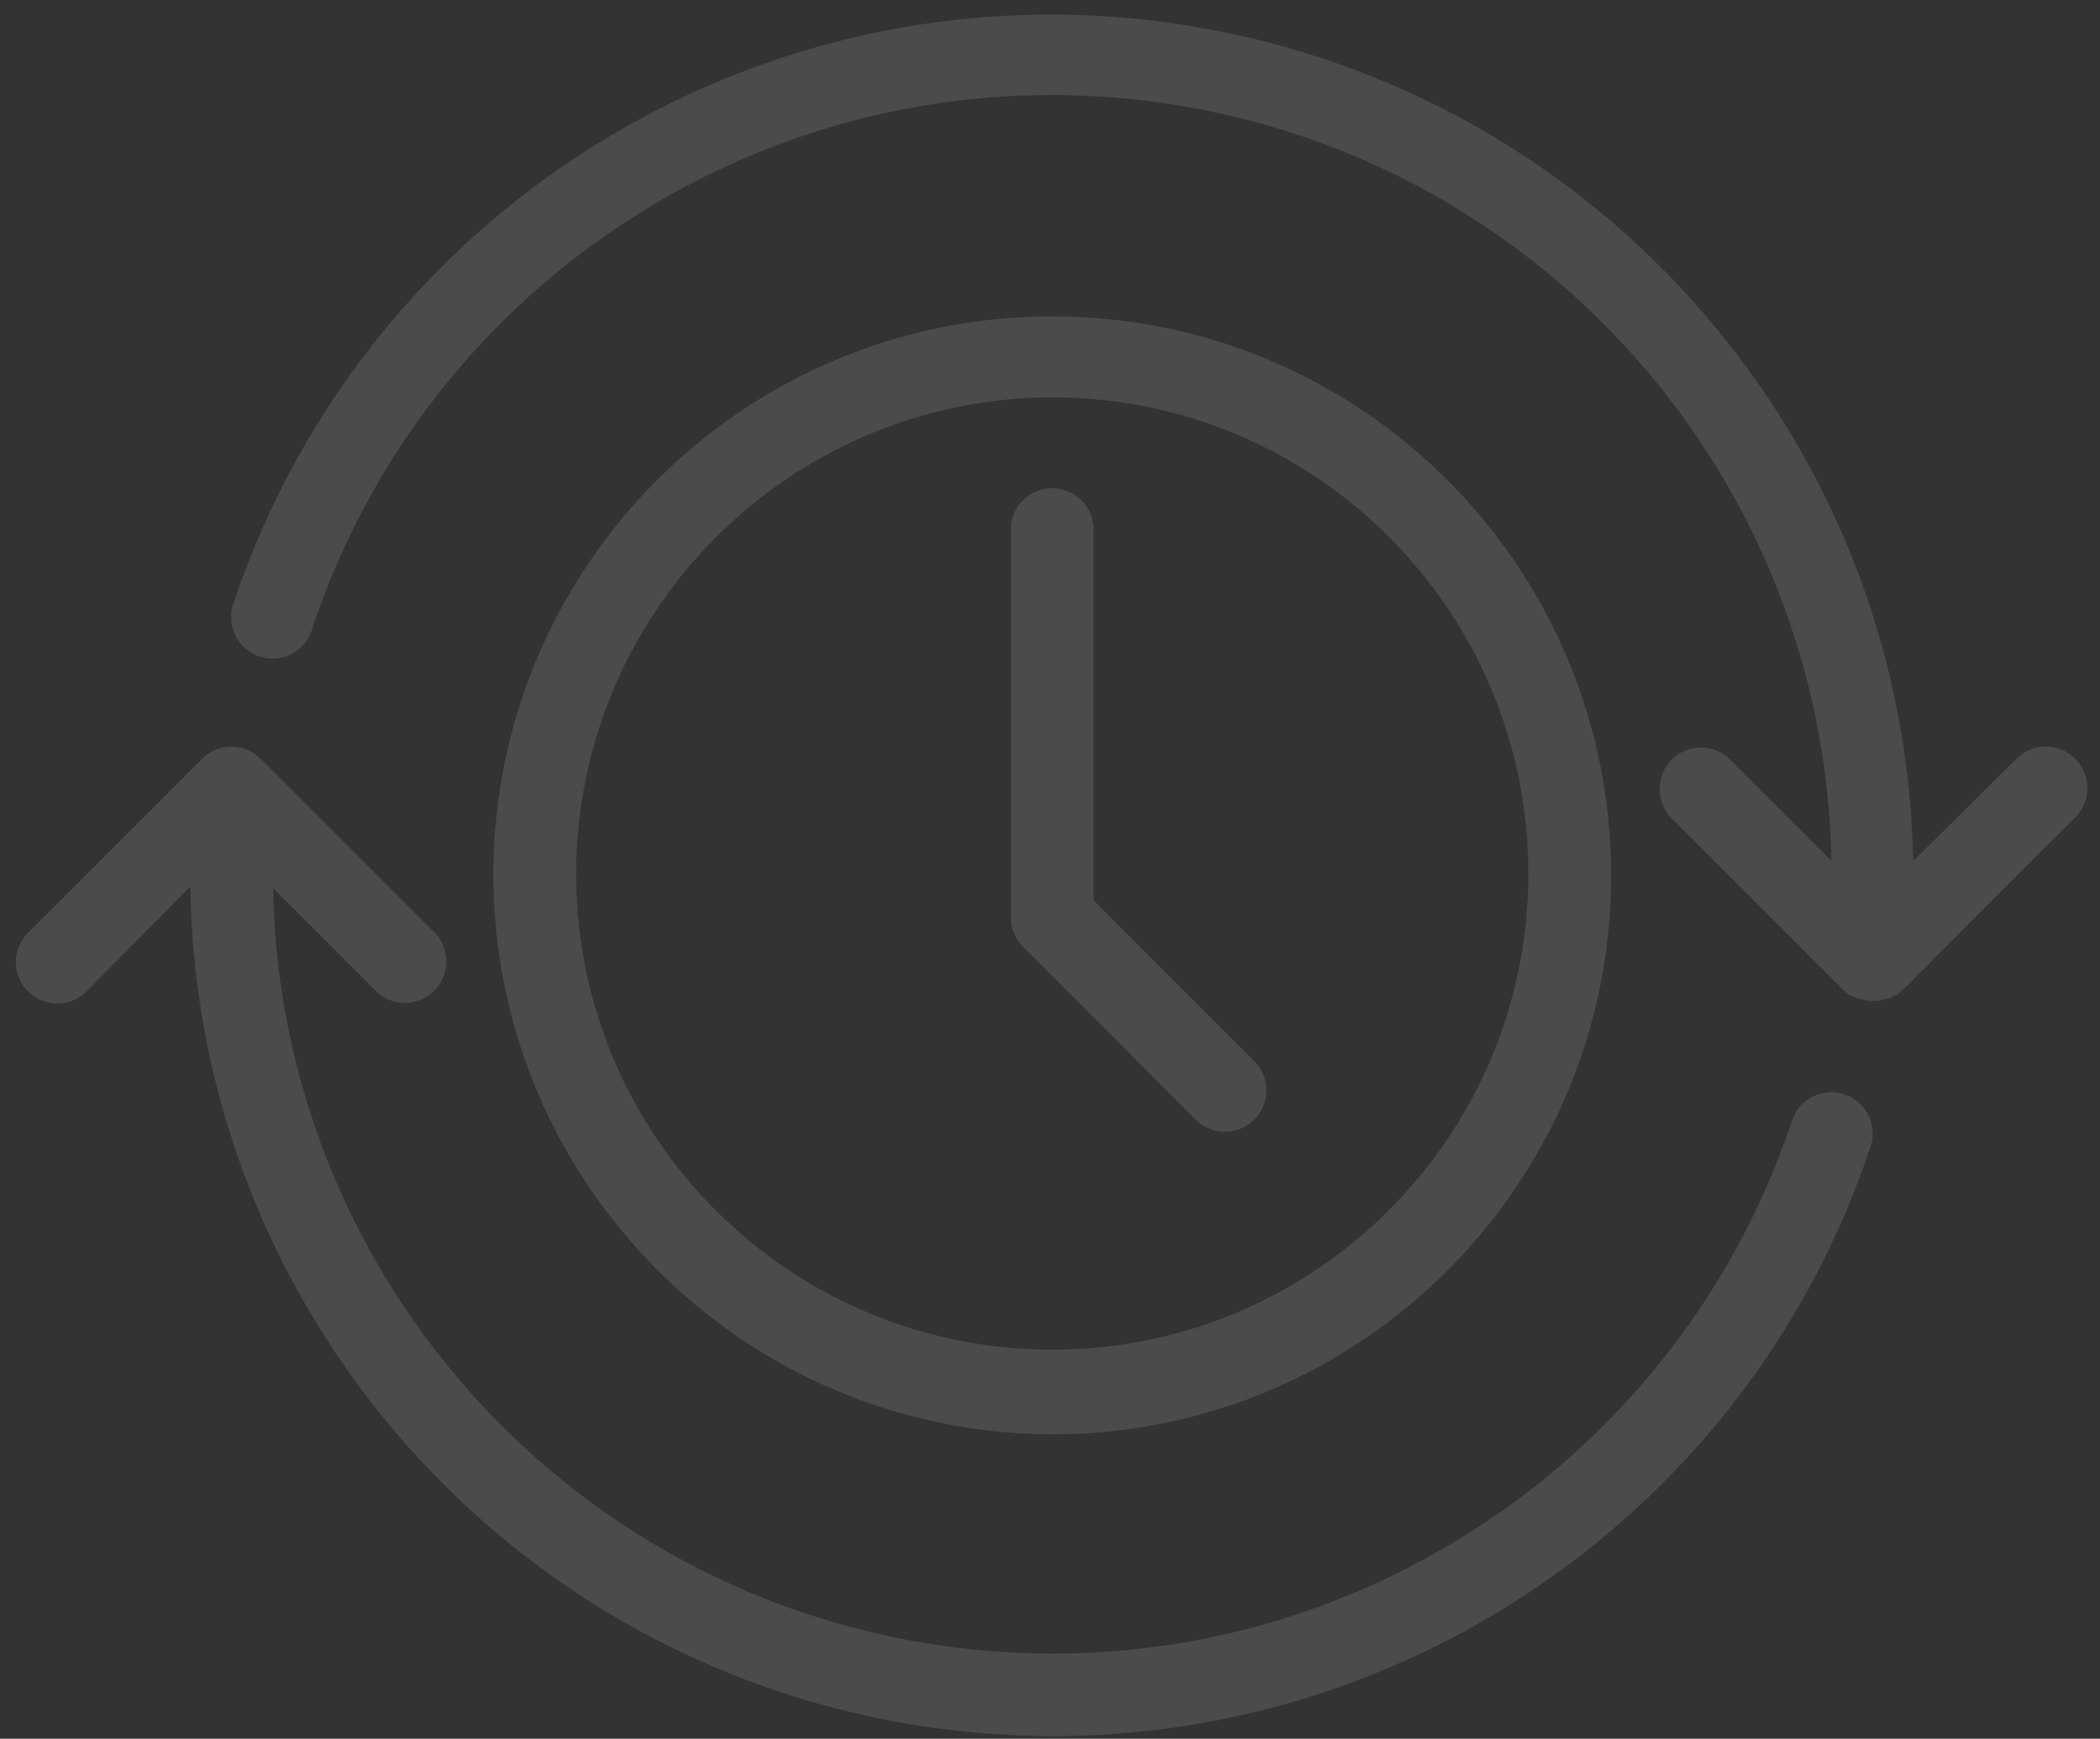 <svg width="122" height="101" xmlns="http://www.w3.org/2000/svg">
    <rect width="100%" height="100%" fill="#333333" stroke="none"/>
    <g fill="#FFF" fill-rule="evenodd" opacity=".12">
        <path d="M107.153 63.571a2.405 2.405 0 0 0-3.043 1.516C97.134 86.009 76.102 98.864 54.3 95.53c-21.8-3.333-38.03-21.886-38.436-43.936l5.917 5.916a2.407 2.407 0 1 0 3.403-3.403l-10.041-10.03a2.405 2.405 0 0 0-3.404 0L1.71 54.107a2.405 2.405 0 1 0 3.392 3.403l5.953-6.013c.367 24.422 18.29 45.02 42.427 48.757 24.136 3.738 47.45-10.474 55.187-33.64a2.405 2.405 0 0 0-1.515-3.043zM120.55 44.065a2.405 2.405 0 0 0-3.392 0l-6.013 5.953C110.697 25.656 92.782 5.15 68.7 1.438 44.62-2.277 21.36 11.877 13.591 34.972a2.405 2.405 0 1 0 4.558 1.515c6.978-20.925 28.017-33.78 49.821-30.44S106 27.95 106.395 50.006l-5.917-5.917a2.407 2.407 0 0 0-3.403 3.403l10.042 10.042c.112.11.233.21.36.3h.097l.312.169h.145l.312.096c.314.063.637.063.95 0l.301-.096h.144l.313-.169h.096c.132-.09.257-.19.373-.3l10.03-10.042a2.405 2.405 0 0 0 0-3.427z"/>
        <path d="M69.464 65.038a2.405 2.405 0 1 0 3.403-3.403l-9.332-9.333V30.764a2.405 2.405 0 0 0-4.81 0v22.537c.002.636.257 1.246.71 1.695l10.029 10.042z"/>
        <path d="M61.13 83.318c17.924 0 32.458-14.525 32.47-32.45.01-17.925-14.505-32.468-32.43-32.49-17.925-.022-32.477 14.485-32.51 32.41.02 17.935 14.537 32.478 32.471 32.53h-.001zm0-60.237c15.276 0 27.66 12.383 27.66 27.66 0 15.275-12.384 27.659-27.66 27.659S33.47 66.016 33.47 50.74c.046-15.256 12.402-27.613 27.659-27.66z"/>
    </g>
</svg>
